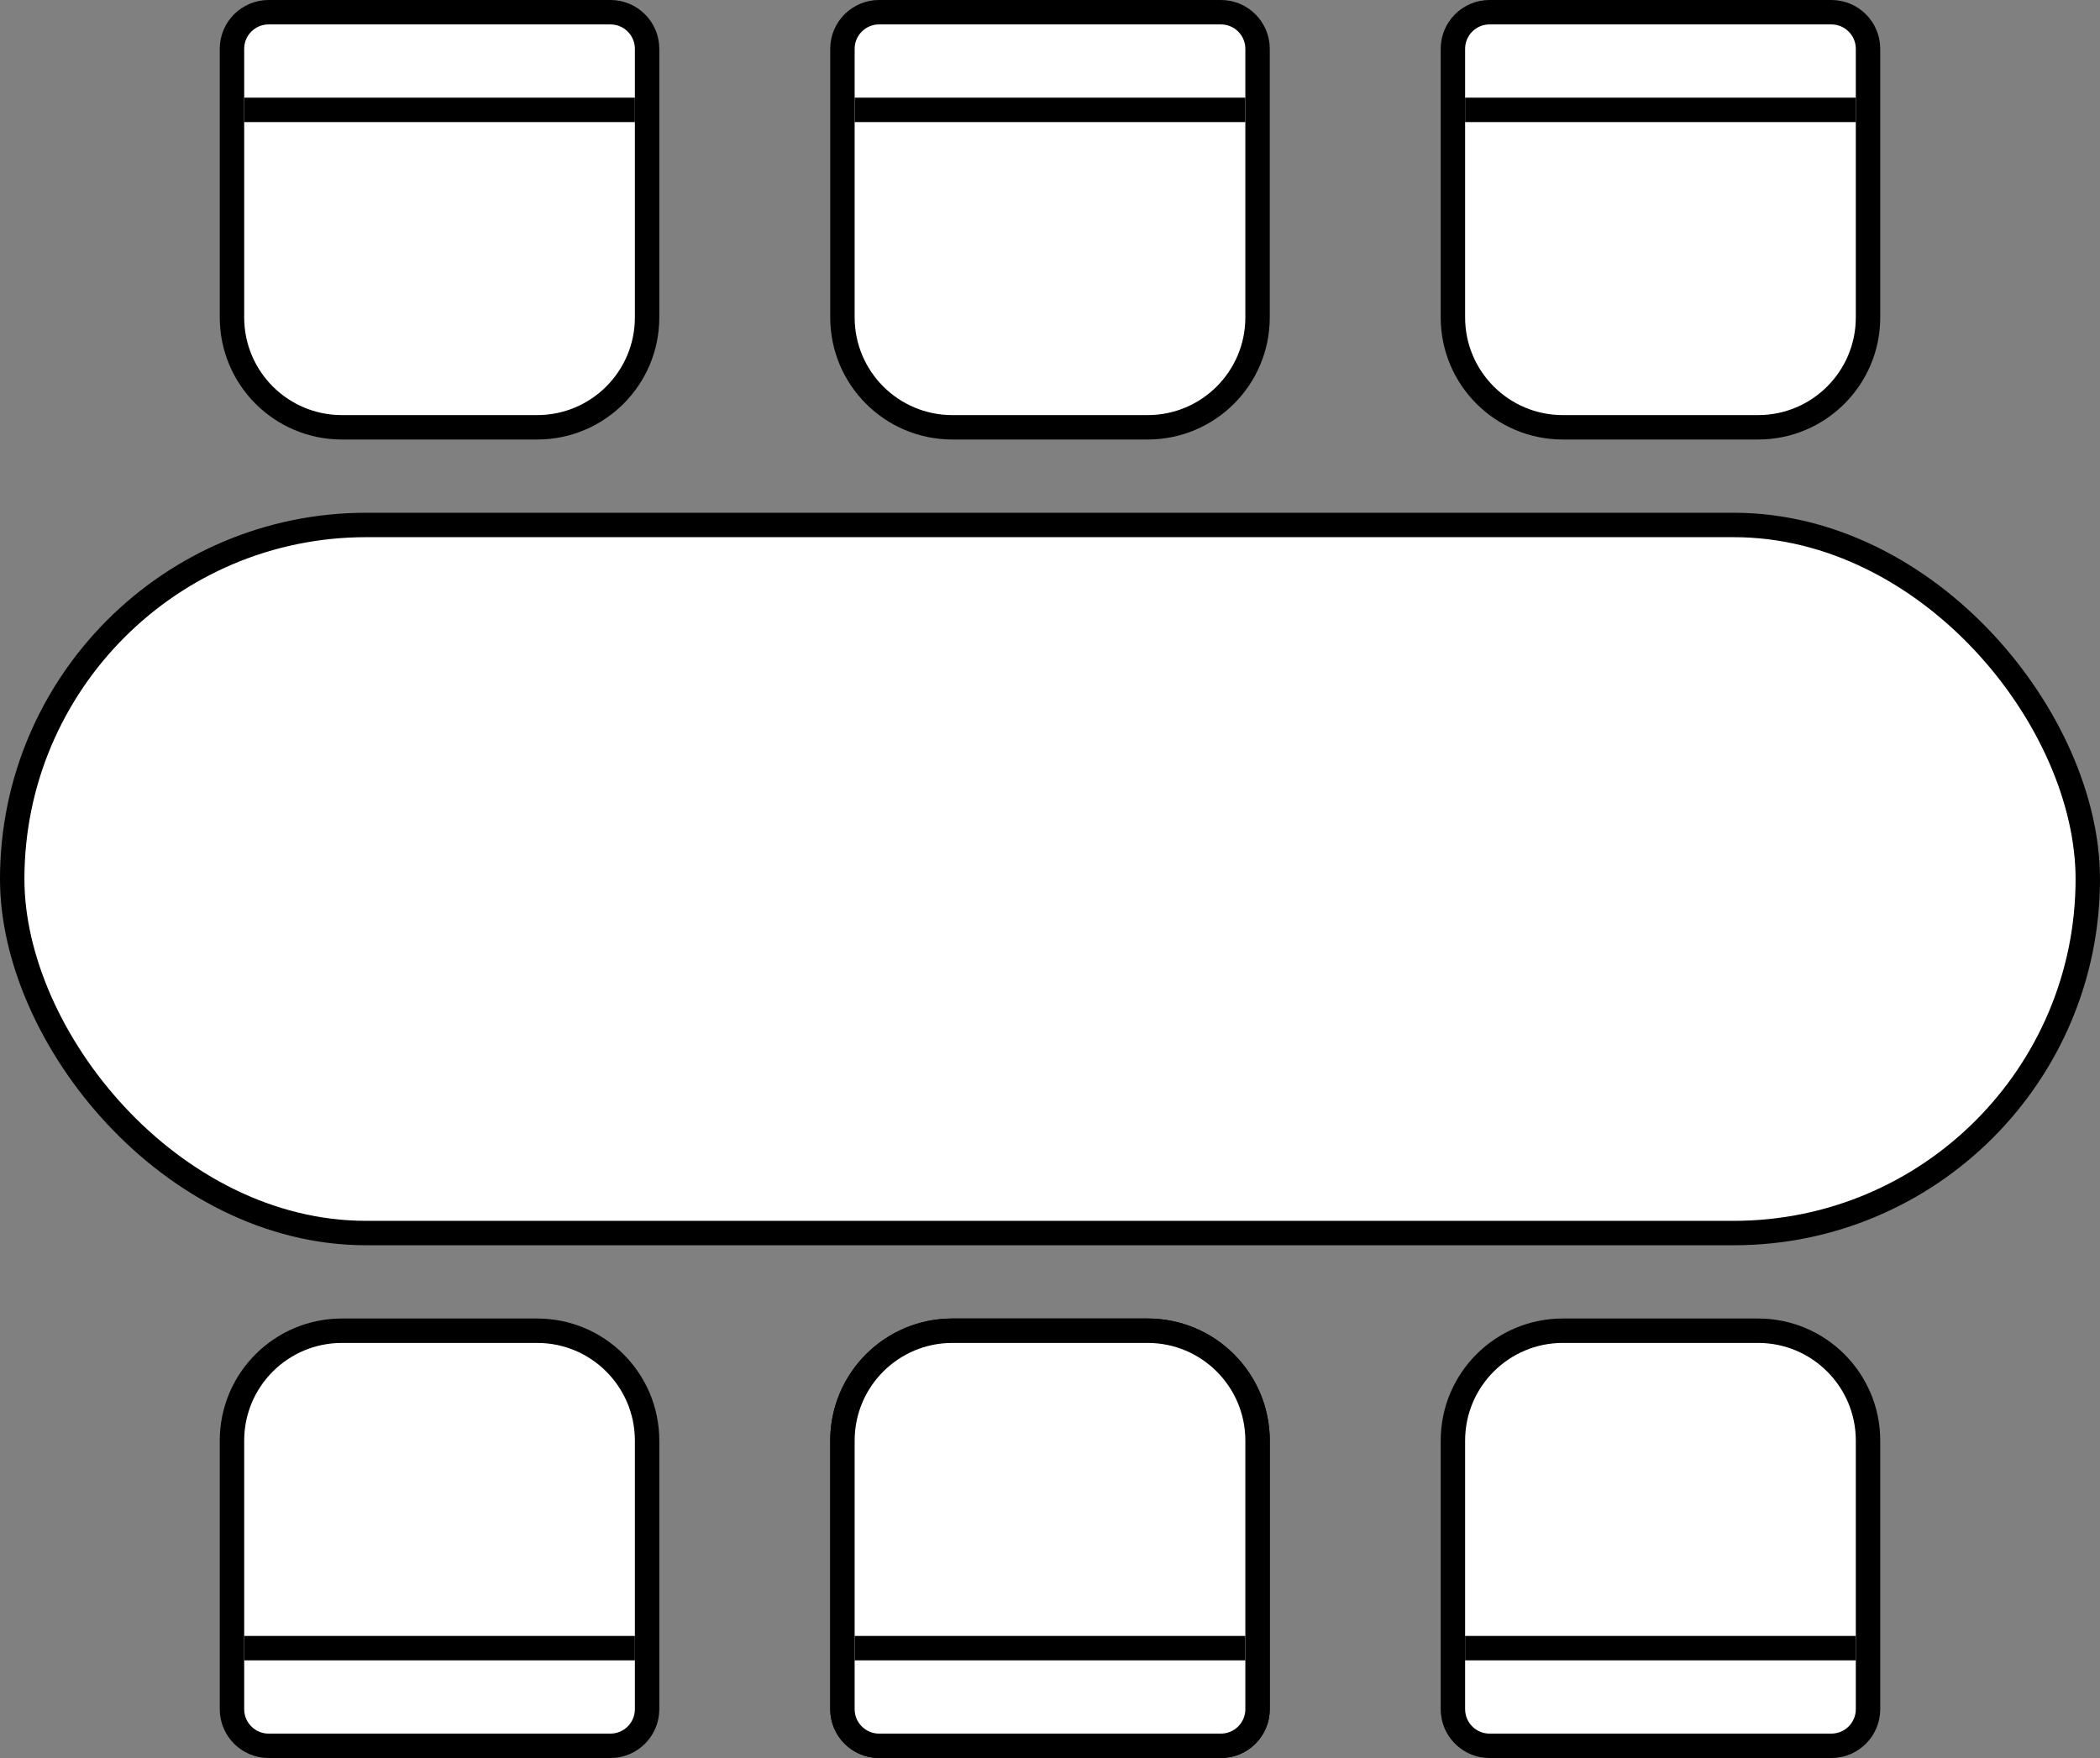 <svg width="86" height="72" viewBox="0 0 86 72" fill="none" xmlns="http://www.w3.org/2000/svg">
<rect x="0" y="0" width="86" height="72" fill="#808080" stroke="none"/>
<rect x="0.5" y="21.5" width="85" height="29" rx="14.5" fill="white" stroke="black"/>
<path d="M39 54.5L47 54.5C49.485 54.5 51.5 56.515 51.5 59L51.5 70C51.5 70.828 50.828 71.5 50 71.5L36 71.5C35.172 71.5 34.5 70.828 34.5 70L34.5 59C34.5 56.515 36.515 54.5 39 54.5Z" fill="white" stroke="black"/>
<line x1="35" y1="67.5" x2="51" y2="67.5" stroke="black"/>
<path d="M39 54.5L47 54.5C49.485 54.5 51.5 56.515 51.5 59L51.5 70C51.5 70.828 50.828 71.5 50 71.5L36 71.5C35.172 71.5 34.5 70.828 34.5 70L34.5 59C34.5 56.515 36.515 54.5 39 54.5Z" fill="white" stroke="black"/>
<line x1="35" y1="67.5" x2="51" y2="67.5" stroke="black"/>
<path d="M64 54.5L72 54.5C74.485 54.5 76.5 56.515 76.5 59L76.5 70C76.5 70.828 75.828 71.5 75 71.5L61 71.5C60.172 71.5 59.5 70.828 59.5 70L59.5 59C59.5 56.515 61.515 54.5 64 54.5Z" fill="white" stroke="black"/>
<line x1="60" y1="67.5" x2="76" y2="67.5" stroke="black"/>
<path d="M47 17.5L39 17.5C36.515 17.5 34.5 15.485 34.5 13L34.5 2C34.5 1.172 35.172 0.5 36 0.5L50 0.5C50.828 0.5 51.5 1.172 51.5 2L51.5 13C51.5 15.485 49.485 17.5 47 17.5Z" fill="white" stroke="black"/>
<line x1="51" y1="4.5" x2="35" y2="4.5" stroke="black"/>
<path d="M22 17.5L14 17.5C11.515 17.5 9.5 15.485 9.5 13L9.5 2C9.5 1.172 10.172 0.5 11 0.5L25 0.5C25.828 0.5 26.5 1.172 26.5 2L26.5 13C26.5 15.485 24.485 17.5 22 17.5Z" fill="white" stroke="black"/>
<line x1="26" y1="4.5" x2="10" y2="4.5" stroke="black"/>
<path d="M14 54.5L22 54.5C24.485 54.5 26.5 56.515 26.5 59L26.5 70C26.5 70.828 25.828 71.5 25 71.5L11 71.5C10.172 71.5 9.5 70.828 9.5 70L9.5 59C9.5 56.515 11.515 54.5 14 54.5Z" fill="white" stroke="black"/>
<line x1="10" y1="67.5" x2="26" y2="67.5" stroke="black"/>
<path d="M72 17.5L64 17.5C61.515 17.5 59.5 15.485 59.5 13L59.5 2C59.5 1.172 60.172 0.5 61 0.5L75 0.5C75.828 0.5 76.5 1.172 76.5 2L76.5 13C76.5 15.485 74.485 17.5 72 17.5Z" fill="white" stroke="black"/>
<line x1="76" y1="4.5" x2="60" y2="4.5" stroke="black"/>
</svg>
